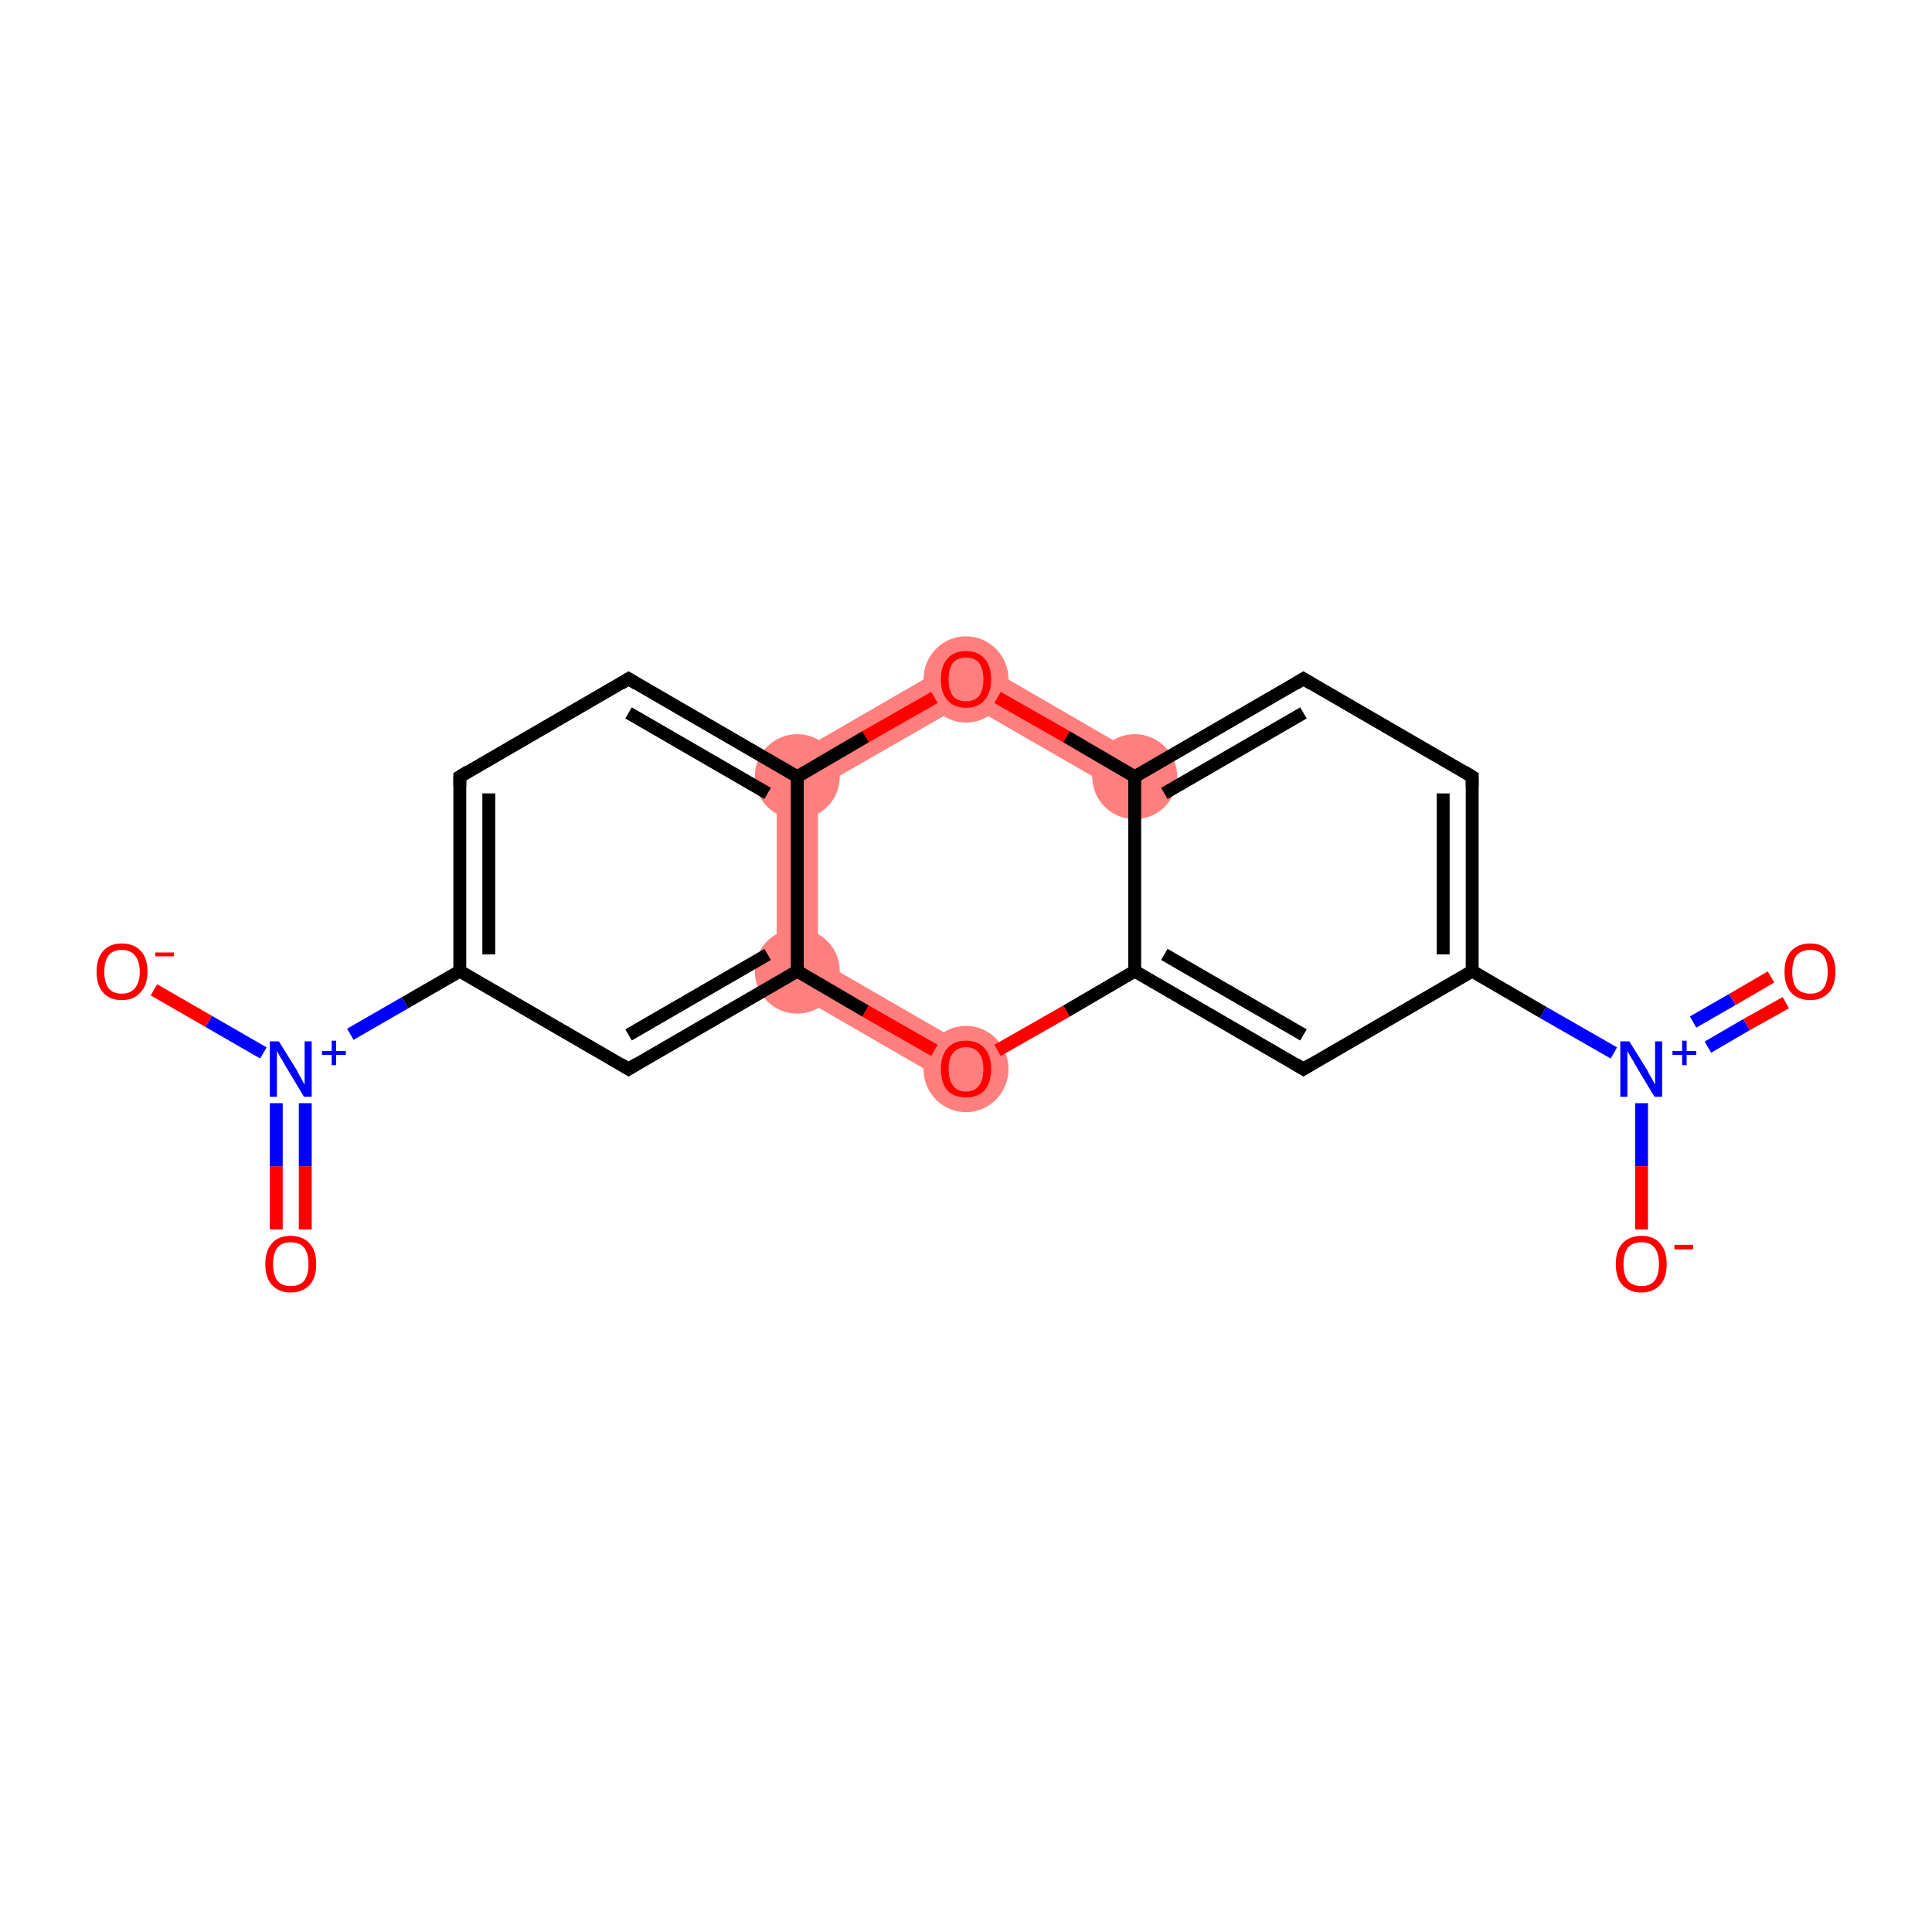 <?xml version='1.0' encoding='iso-8859-1'?>
<svg version='1.1' baseProfile='full'
              xmlns='http://www.w3.org/2000/svg'
                      xmlns:rdkit='http://www.rdkit.org/xml'
                      xmlns:xlink='http://www.w3.org/1999/xlink'
                  xml:space='preserve'
width='300px' height='300px' viewBox='0 0 300 300'>
<!-- END OF HEADER -->
<rect style='opacity:1.0;fill:#FFFFFF;stroke:none' width='300.0' height='300.0' x='0.0' y='0.0'> </rect>
<path class='bond-6 atom-6 atom-7' d='M 120.6,118.7 L 127.0,122.4 L 127.0,149.0 L 120.6,152.7 Z' style='fill:#FF7F7F;fill-rule:evenodd;fill-opacity:1;stroke:#FF7F7F;stroke-width:0.0px;stroke-linecap:butt;stroke-linejoin:miter;stroke-opacity:1;' />
<path class='bond-21 atom-6 atom-19' d='M 150.0,101.7 L 150.0,109.2 L 127.0,122.4 L 120.6,118.7 Z' style='fill:#FF7F7F;fill-rule:evenodd;fill-opacity:1;stroke:#FF7F7F;stroke-width:0.0px;stroke-linecap:butt;stroke-linejoin:miter;stroke-opacity:1;' />
<path class='bond-8 atom-7 atom-9' d='M 127.0,149.0 L 151.6,163.2 L 148.4,168.8 L 120.6,152.7 Z' style='fill:#FF7F7F;fill-rule:evenodd;fill-opacity:1;stroke:#FF7F7F;stroke-width:0.0px;stroke-linecap:butt;stroke-linejoin:miter;stroke-opacity:1;' />
<path class='bond-18 atom-18 atom-19' d='M 150.0,101.7 L 177.8,117.8 L 174.6,123.4 L 150.0,109.2 Z' style='fill:#FF7F7F;fill-rule:evenodd;fill-opacity:1;stroke:#FF7F7F;stroke-width:0.0px;stroke-linecap:butt;stroke-linejoin:miter;stroke-opacity:1;' />
<ellipse cx='123.8' cy='120.6' rx='6.1' ry='6.1' class='atom-6'  style='fill:#FF7F7F;fill-rule:evenodd;stroke:#FF7F7F;stroke-width:1.0px;stroke-linecap:butt;stroke-linejoin:miter;stroke-opacity:1' />
<ellipse cx='123.8' cy='150.8' rx='6.1' ry='6.1' class='atom-7'  style='fill:#FF7F7F;fill-rule:evenodd;stroke:#FF7F7F;stroke-width:1.0px;stroke-linecap:butt;stroke-linejoin:miter;stroke-opacity:1' />
<ellipse cx='150.0' cy='166.0' rx='6.1' ry='6.2' class='atom-9'  style='fill:#FF7F7F;fill-rule:evenodd;stroke:#FF7F7F;stroke-width:1.0px;stroke-linecap:butt;stroke-linejoin:miter;stroke-opacity:1' />
<ellipse cx='176.2' cy='120.6' rx='6.1' ry='6.1' class='atom-18'  style='fill:#FF7F7F;fill-rule:evenodd;stroke:#FF7F7F;stroke-width:1.0px;stroke-linecap:butt;stroke-linejoin:miter;stroke-opacity:1' />
<ellipse cx='150.0' cy='105.5' rx='6.1' ry='6.2' class='atom-19'  style='fill:#FF7F7F;fill-rule:evenodd;stroke:#FF7F7F;stroke-width:1.0px;stroke-linecap:butt;stroke-linejoin:miter;stroke-opacity:1' />
<path class='bond-0 atom-0 atom-1' d='M 42.9,190.9 L 42.9,181.1' style='fill:none;fill-rule:evenodd;stroke:#FF0000;stroke-width:2.0px;stroke-linecap:butt;stroke-linejoin:miter;stroke-opacity:1' />
<path class='bond-0 atom-0 atom-1' d='M 42.9,181.1 L 42.9,171.3' style='fill:none;fill-rule:evenodd;stroke:#0000FF;stroke-width:2.0px;stroke-linecap:butt;stroke-linejoin:miter;stroke-opacity:1' />
<path class='bond-0 atom-0 atom-1' d='M 47.4,190.9 L 47.4,181.1' style='fill:none;fill-rule:evenodd;stroke:#FF0000;stroke-width:2.0px;stroke-linecap:butt;stroke-linejoin:miter;stroke-opacity:1' />
<path class='bond-0 atom-0 atom-1' d='M 47.4,181.1 L 47.4,171.3' style='fill:none;fill-rule:evenodd;stroke:#0000FF;stroke-width:2.0px;stroke-linecap:butt;stroke-linejoin:miter;stroke-opacity:1' />
<path class='bond-1 atom-1 atom-2' d='M 40.9,163.5 L 32.4,158.6' style='fill:none;fill-rule:evenodd;stroke:#0000FF;stroke-width:2.0px;stroke-linecap:butt;stroke-linejoin:miter;stroke-opacity:1' />
<path class='bond-1 atom-1 atom-2' d='M 32.4,158.6 L 23.9,153.7' style='fill:none;fill-rule:evenodd;stroke:#FF0000;stroke-width:2.0px;stroke-linecap:butt;stroke-linejoin:miter;stroke-opacity:1' />
<path class='bond-2 atom-1 atom-3' d='M 54.4,160.6 L 62.9,155.7' style='fill:none;fill-rule:evenodd;stroke:#0000FF;stroke-width:2.0px;stroke-linecap:butt;stroke-linejoin:miter;stroke-opacity:1' />
<path class='bond-2 atom-1 atom-3' d='M 62.9,155.7 L 71.4,150.8' style='fill:none;fill-rule:evenodd;stroke:#000000;stroke-width:2.0px;stroke-linecap:butt;stroke-linejoin:miter;stroke-opacity:1' />
<path class='bond-3 atom-3 atom-4' d='M 71.4,150.8 L 71.4,120.6' style='fill:none;fill-rule:evenodd;stroke:#000000;stroke-width:2.0px;stroke-linecap:butt;stroke-linejoin:miter;stroke-opacity:1' />
<path class='bond-3 atom-3 atom-4' d='M 75.9,148.2 L 75.9,123.2' style='fill:none;fill-rule:evenodd;stroke:#000000;stroke-width:2.0px;stroke-linecap:butt;stroke-linejoin:miter;stroke-opacity:1' />
<path class='bond-4 atom-4 atom-5' d='M 71.4,120.6 L 97.6,105.4' style='fill:none;fill-rule:evenodd;stroke:#000000;stroke-width:2.0px;stroke-linecap:butt;stroke-linejoin:miter;stroke-opacity:1' />
<path class='bond-5 atom-5 atom-6' d='M 97.6,105.4 L 123.8,120.6' style='fill:none;fill-rule:evenodd;stroke:#000000;stroke-width:2.0px;stroke-linecap:butt;stroke-linejoin:miter;stroke-opacity:1' />
<path class='bond-5 atom-5 atom-6' d='M 97.6,110.7 L 119.2,123.2' style='fill:none;fill-rule:evenodd;stroke:#000000;stroke-width:2.0px;stroke-linecap:butt;stroke-linejoin:miter;stroke-opacity:1' />
<path class='bond-6 atom-6 atom-7' d='M 123.8,120.6 L 123.8,150.8' style='fill:none;fill-rule:evenodd;stroke:#000000;stroke-width:2.0px;stroke-linecap:butt;stroke-linejoin:miter;stroke-opacity:1' />
<path class='bond-7 atom-7 atom-8' d='M 123.8,150.8 L 97.6,166.0' style='fill:none;fill-rule:evenodd;stroke:#000000;stroke-width:2.0px;stroke-linecap:butt;stroke-linejoin:miter;stroke-opacity:1' />
<path class='bond-7 atom-7 atom-8' d='M 119.2,148.2 L 97.6,160.7' style='fill:none;fill-rule:evenodd;stroke:#000000;stroke-width:2.0px;stroke-linecap:butt;stroke-linejoin:miter;stroke-opacity:1' />
<path class='bond-8 atom-7 atom-9' d='M 123.8,150.8 L 134.4,157.0' style='fill:none;fill-rule:evenodd;stroke:#000000;stroke-width:2.0px;stroke-linecap:butt;stroke-linejoin:miter;stroke-opacity:1' />
<path class='bond-8 atom-7 atom-9' d='M 134.4,157.0 L 145.1,163.1' style='fill:none;fill-rule:evenodd;stroke:#FF0000;stroke-width:2.0px;stroke-linecap:butt;stroke-linejoin:miter;stroke-opacity:1' />
<path class='bond-9 atom-9 atom-10' d='M 154.9,163.1 L 165.6,157.0' style='fill:none;fill-rule:evenodd;stroke:#FF0000;stroke-width:2.0px;stroke-linecap:butt;stroke-linejoin:miter;stroke-opacity:1' />
<path class='bond-9 atom-9 atom-10' d='M 165.6,157.0 L 176.2,150.8' style='fill:none;fill-rule:evenodd;stroke:#000000;stroke-width:2.0px;stroke-linecap:butt;stroke-linejoin:miter;stroke-opacity:1' />
<path class='bond-10 atom-10 atom-11' d='M 176.2,150.8 L 202.4,166.0' style='fill:none;fill-rule:evenodd;stroke:#000000;stroke-width:2.0px;stroke-linecap:butt;stroke-linejoin:miter;stroke-opacity:1' />
<path class='bond-10 atom-10 atom-11' d='M 180.8,148.2 L 202.4,160.7' style='fill:none;fill-rule:evenodd;stroke:#000000;stroke-width:2.0px;stroke-linecap:butt;stroke-linejoin:miter;stroke-opacity:1' />
<path class='bond-11 atom-11 atom-12' d='M 202.4,166.0 L 228.6,150.8' style='fill:none;fill-rule:evenodd;stroke:#000000;stroke-width:2.0px;stroke-linecap:butt;stroke-linejoin:miter;stroke-opacity:1' />
<path class='bond-12 atom-12 atom-13' d='M 228.6,150.8 L 239.6,157.2' style='fill:none;fill-rule:evenodd;stroke:#000000;stroke-width:2.0px;stroke-linecap:butt;stroke-linejoin:miter;stroke-opacity:1' />
<path class='bond-12 atom-12 atom-13' d='M 239.6,157.2 L 250.6,163.5' style='fill:none;fill-rule:evenodd;stroke:#0000FF;stroke-width:2.0px;stroke-linecap:butt;stroke-linejoin:miter;stroke-opacity:1' />
<path class='bond-13 atom-13 atom-14' d='M 265.2,162.6 L 271.2,159.1' style='fill:none;fill-rule:evenodd;stroke:#0000FF;stroke-width:2.0px;stroke-linecap:butt;stroke-linejoin:miter;stroke-opacity:1' />
<path class='bond-13 atom-13 atom-14' d='M 271.2,159.1 L 277.3,155.7' style='fill:none;fill-rule:evenodd;stroke:#FF0000;stroke-width:2.0px;stroke-linecap:butt;stroke-linejoin:miter;stroke-opacity:1' />
<path class='bond-13 atom-13 atom-14' d='M 262.9,158.7 L 269.0,155.2' style='fill:none;fill-rule:evenodd;stroke:#0000FF;stroke-width:2.0px;stroke-linecap:butt;stroke-linejoin:miter;stroke-opacity:1' />
<path class='bond-13 atom-13 atom-14' d='M 269.0,155.2 L 275.0,151.7' style='fill:none;fill-rule:evenodd;stroke:#FF0000;stroke-width:2.0px;stroke-linecap:butt;stroke-linejoin:miter;stroke-opacity:1' />
<path class='bond-14 atom-13 atom-15' d='M 254.9,171.3 L 254.9,181.1' style='fill:none;fill-rule:evenodd;stroke:#0000FF;stroke-width:2.0px;stroke-linecap:butt;stroke-linejoin:miter;stroke-opacity:1' />
<path class='bond-14 atom-13 atom-15' d='M 254.9,181.1 L 254.9,190.9' style='fill:none;fill-rule:evenodd;stroke:#FF0000;stroke-width:2.0px;stroke-linecap:butt;stroke-linejoin:miter;stroke-opacity:1' />
<path class='bond-15 atom-12 atom-16' d='M 228.6,150.8 L 228.6,120.6' style='fill:none;fill-rule:evenodd;stroke:#000000;stroke-width:2.0px;stroke-linecap:butt;stroke-linejoin:miter;stroke-opacity:1' />
<path class='bond-15 atom-12 atom-16' d='M 224.1,148.2 L 224.1,123.2' style='fill:none;fill-rule:evenodd;stroke:#000000;stroke-width:2.0px;stroke-linecap:butt;stroke-linejoin:miter;stroke-opacity:1' />
<path class='bond-16 atom-16 atom-17' d='M 228.6,120.6 L 202.4,105.4' style='fill:none;fill-rule:evenodd;stroke:#000000;stroke-width:2.0px;stroke-linecap:butt;stroke-linejoin:miter;stroke-opacity:1' />
<path class='bond-17 atom-17 atom-18' d='M 202.4,105.4 L 176.2,120.6' style='fill:none;fill-rule:evenodd;stroke:#000000;stroke-width:2.0px;stroke-linecap:butt;stroke-linejoin:miter;stroke-opacity:1' />
<path class='bond-17 atom-17 atom-18' d='M 202.4,110.7 L 180.8,123.2' style='fill:none;fill-rule:evenodd;stroke:#000000;stroke-width:2.0px;stroke-linecap:butt;stroke-linejoin:miter;stroke-opacity:1' />
<path class='bond-18 atom-18 atom-19' d='M 176.2,120.6 L 165.6,114.4' style='fill:none;fill-rule:evenodd;stroke:#000000;stroke-width:2.0px;stroke-linecap:butt;stroke-linejoin:miter;stroke-opacity:1' />
<path class='bond-18 atom-18 atom-19' d='M 165.6,114.4 L 154.9,108.3' style='fill:none;fill-rule:evenodd;stroke:#FF0000;stroke-width:2.0px;stroke-linecap:butt;stroke-linejoin:miter;stroke-opacity:1' />
<path class='bond-19 atom-8 atom-3' d='M 97.6,166.0 L 71.4,150.8' style='fill:none;fill-rule:evenodd;stroke:#000000;stroke-width:2.0px;stroke-linecap:butt;stroke-linejoin:miter;stroke-opacity:1' />
<path class='bond-20 atom-18 atom-10' d='M 176.2,120.6 L 176.2,150.8' style='fill:none;fill-rule:evenodd;stroke:#000000;stroke-width:2.0px;stroke-linecap:butt;stroke-linejoin:miter;stroke-opacity:1' />
<path class='bond-21 atom-19 atom-6' d='M 145.1,108.3 L 134.4,114.4' style='fill:none;fill-rule:evenodd;stroke:#FF0000;stroke-width:2.0px;stroke-linecap:butt;stroke-linejoin:miter;stroke-opacity:1' />
<path class='bond-21 atom-19 atom-6' d='M 134.4,114.4 L 123.8,120.6' style='fill:none;fill-rule:evenodd;stroke:#000000;stroke-width:2.0px;stroke-linecap:butt;stroke-linejoin:miter;stroke-opacity:1' />
<path d='M 71.4,122.1 L 71.4,120.6 L 72.7,119.8' style='fill:none;stroke:#000000;stroke-width:2.0px;stroke-linecap:butt;stroke-linejoin:miter;stroke-opacity:1;' />
<path d='M 96.3,106.2 L 97.6,105.4 L 98.9,106.2' style='fill:none;stroke:#000000;stroke-width:2.0px;stroke-linecap:butt;stroke-linejoin:miter;stroke-opacity:1;' />
<path d='M 98.9,165.2 L 97.6,166.0 L 96.3,165.2' style='fill:none;stroke:#000000;stroke-width:2.0px;stroke-linecap:butt;stroke-linejoin:miter;stroke-opacity:1;' />
<path d='M 201.1,165.2 L 202.4,166.0 L 203.7,165.2' style='fill:none;stroke:#000000;stroke-width:2.0px;stroke-linecap:butt;stroke-linejoin:miter;stroke-opacity:1;' />
<path d='M 228.6,122.1 L 228.6,120.6 L 227.3,119.8' style='fill:none;stroke:#000000;stroke-width:2.0px;stroke-linecap:butt;stroke-linejoin:miter;stroke-opacity:1;' />
<path d='M 203.7,106.2 L 202.4,105.4 L 201.1,106.2' style='fill:none;stroke:#000000;stroke-width:2.0px;stroke-linecap:butt;stroke-linejoin:miter;stroke-opacity:1;' />
<path class='atom-0' d='M 41.2 196.3
Q 41.2 194.2, 42.2 193.1
Q 43.2 191.9, 45.1 191.9
Q 47.0 191.9, 48.1 193.1
Q 49.1 194.2, 49.1 196.3
Q 49.1 198.4, 48.1 199.5
Q 47.0 200.7, 45.1 200.7
Q 43.3 200.7, 42.2 199.5
Q 41.2 198.4, 41.2 196.3
M 45.1 199.7
Q 46.5 199.7, 47.2 198.9
Q 47.9 198.0, 47.9 196.3
Q 47.9 194.6, 47.2 193.7
Q 46.5 192.9, 45.1 192.9
Q 43.8 192.9, 43.1 193.7
Q 42.4 194.6, 42.4 196.3
Q 42.4 198.0, 43.1 198.9
Q 43.8 199.7, 45.1 199.7
' fill='#FF0000'/>
<path class='atom-1' d='M 43.3 161.7
L 46.1 166.2
Q 46.3 166.7, 46.8 167.5
Q 47.2 168.3, 47.3 168.4
L 47.3 161.7
L 48.4 161.7
L 48.4 170.3
L 47.2 170.3
L 44.2 165.3
Q 43.9 164.7, 43.5 164.1
Q 43.1 163.4, 43.0 163.2
L 43.0 170.3
L 41.9 170.3
L 41.9 161.7
L 43.3 161.7
' fill='#0000FF'/>
<path class='atom-1' d='M 50.0 163.2
L 51.5 163.2
L 51.5 161.6
L 52.2 161.6
L 52.2 163.2
L 53.7 163.2
L 53.7 163.8
L 52.2 163.8
L 52.2 165.4
L 51.5 165.4
L 51.5 163.8
L 50.0 163.8
L 50.0 163.2
' fill='#0000FF'/>
<path class='atom-2' d='M 15.0 150.9
Q 15.0 148.8, 16.0 147.7
Q 17.0 146.5, 18.9 146.5
Q 20.8 146.5, 21.9 147.7
Q 22.9 148.8, 22.9 150.9
Q 22.9 153.0, 21.8 154.1
Q 20.8 155.3, 18.9 155.3
Q 17.0 155.3, 16.0 154.1
Q 15.0 153.0, 15.0 150.9
M 18.9 154.3
Q 20.2 154.3, 20.9 153.5
Q 21.7 152.6, 21.7 150.9
Q 21.7 149.2, 20.9 148.3
Q 20.2 147.5, 18.9 147.5
Q 17.6 147.5, 16.9 148.3
Q 16.2 149.2, 16.2 150.9
Q 16.2 152.6, 16.9 153.5
Q 17.6 154.3, 18.9 154.3
' fill='#FF0000'/>
<path class='atom-2' d='M 24.1 147.9
L 27.0 147.9
L 27.0 148.5
L 24.1 148.5
L 24.1 147.9
' fill='#FF0000'/>
<path class='atom-9' d='M 146.1 166.0
Q 146.1 163.9, 147.1 162.8
Q 148.1 161.6, 150.0 161.6
Q 151.9 161.6, 152.9 162.8
Q 153.9 163.9, 153.9 166.0
Q 153.9 168.1, 152.9 169.3
Q 151.9 170.4, 150.0 170.4
Q 148.1 170.4, 147.1 169.3
Q 146.1 168.1, 146.1 166.0
M 150.0 169.5
Q 151.3 169.5, 152.0 168.6
Q 152.7 167.7, 152.7 166.0
Q 152.7 164.3, 152.0 163.5
Q 151.3 162.6, 150.0 162.6
Q 148.7 162.6, 148.0 163.5
Q 147.3 164.3, 147.3 166.0
Q 147.3 167.7, 148.0 168.6
Q 148.7 169.5, 150.0 169.5
' fill='#FF0000'/>
<path class='atom-13' d='M 253.0 161.7
L 255.8 166.2
Q 256.0 166.7, 256.5 167.5
Q 256.9 168.3, 257.0 168.4
L 257.0 161.7
L 258.1 161.7
L 258.1 170.3
L 256.9 170.3
L 253.9 165.3
Q 253.6 164.7, 253.2 164.1
Q 252.8 163.4, 252.7 163.2
L 252.7 170.3
L 251.6 170.3
L 251.6 161.7
L 253.0 161.7
' fill='#0000FF'/>
<path class='atom-13' d='M 259.7 163.2
L 261.2 163.2
L 261.2 161.6
L 261.9 161.6
L 261.9 163.2
L 263.4 163.2
L 263.4 163.8
L 261.9 163.8
L 261.9 165.4
L 261.2 165.4
L 261.2 163.8
L 259.7 163.8
L 259.7 163.2
' fill='#0000FF'/>
<path class='atom-14' d='M 277.1 150.9
Q 277.1 148.8, 278.1 147.7
Q 279.2 146.5, 281.1 146.5
Q 283.0 146.5, 284.0 147.7
Q 285.0 148.8, 285.0 150.9
Q 285.0 153.0, 284.0 154.1
Q 282.9 155.3, 281.1 155.3
Q 279.2 155.3, 278.1 154.1
Q 277.1 153.0, 277.1 150.9
M 281.1 154.3
Q 282.4 154.3, 283.1 153.5
Q 283.8 152.6, 283.8 150.9
Q 283.8 149.2, 283.1 148.3
Q 282.4 147.5, 281.1 147.5
Q 279.8 147.5, 279.0 148.3
Q 278.3 149.2, 278.3 150.9
Q 278.3 152.6, 279.0 153.5
Q 279.8 154.3, 281.1 154.3
' fill='#FF0000'/>
<path class='atom-15' d='M 250.9 196.3
Q 250.9 194.2, 251.9 193.1
Q 253.0 191.9, 254.9 191.9
Q 256.8 191.9, 257.8 193.1
Q 258.8 194.2, 258.8 196.3
Q 258.8 198.4, 257.8 199.5
Q 256.7 200.7, 254.9 200.7
Q 253.0 200.7, 251.9 199.5
Q 250.9 198.4, 250.9 196.3
M 254.9 199.7
Q 256.2 199.7, 256.9 198.9
Q 257.6 198.0, 257.6 196.3
Q 257.6 194.6, 256.9 193.7
Q 256.2 192.9, 254.9 192.9
Q 253.5 192.9, 252.8 193.7
Q 252.1 194.6, 252.1 196.3
Q 252.1 198.0, 252.8 198.9
Q 253.5 199.7, 254.9 199.7
' fill='#FF0000'/>
<path class='atom-15' d='M 260.0 193.3
L 262.9 193.3
L 262.9 194.0
L 260.0 194.0
L 260.0 193.3
' fill='#FF0000'/>
<path class='atom-19' d='M 146.1 105.5
Q 146.1 103.4, 147.1 102.3
Q 148.1 101.1, 150.0 101.1
Q 151.9 101.1, 152.9 102.3
Q 153.9 103.4, 153.9 105.5
Q 153.9 107.5, 152.9 108.7
Q 151.9 109.9, 150.0 109.9
Q 148.1 109.9, 147.1 108.7
Q 146.1 107.6, 146.1 105.5
M 150.0 108.9
Q 151.3 108.9, 152.0 108.1
Q 152.7 107.2, 152.7 105.5
Q 152.7 103.8, 152.0 102.9
Q 151.3 102.1, 150.0 102.1
Q 148.7 102.1, 148.0 102.9
Q 147.3 103.8, 147.3 105.5
Q 147.3 107.2, 148.0 108.1
Q 148.7 108.9, 150.0 108.9
' fill='#FF0000'/>
</svg>
